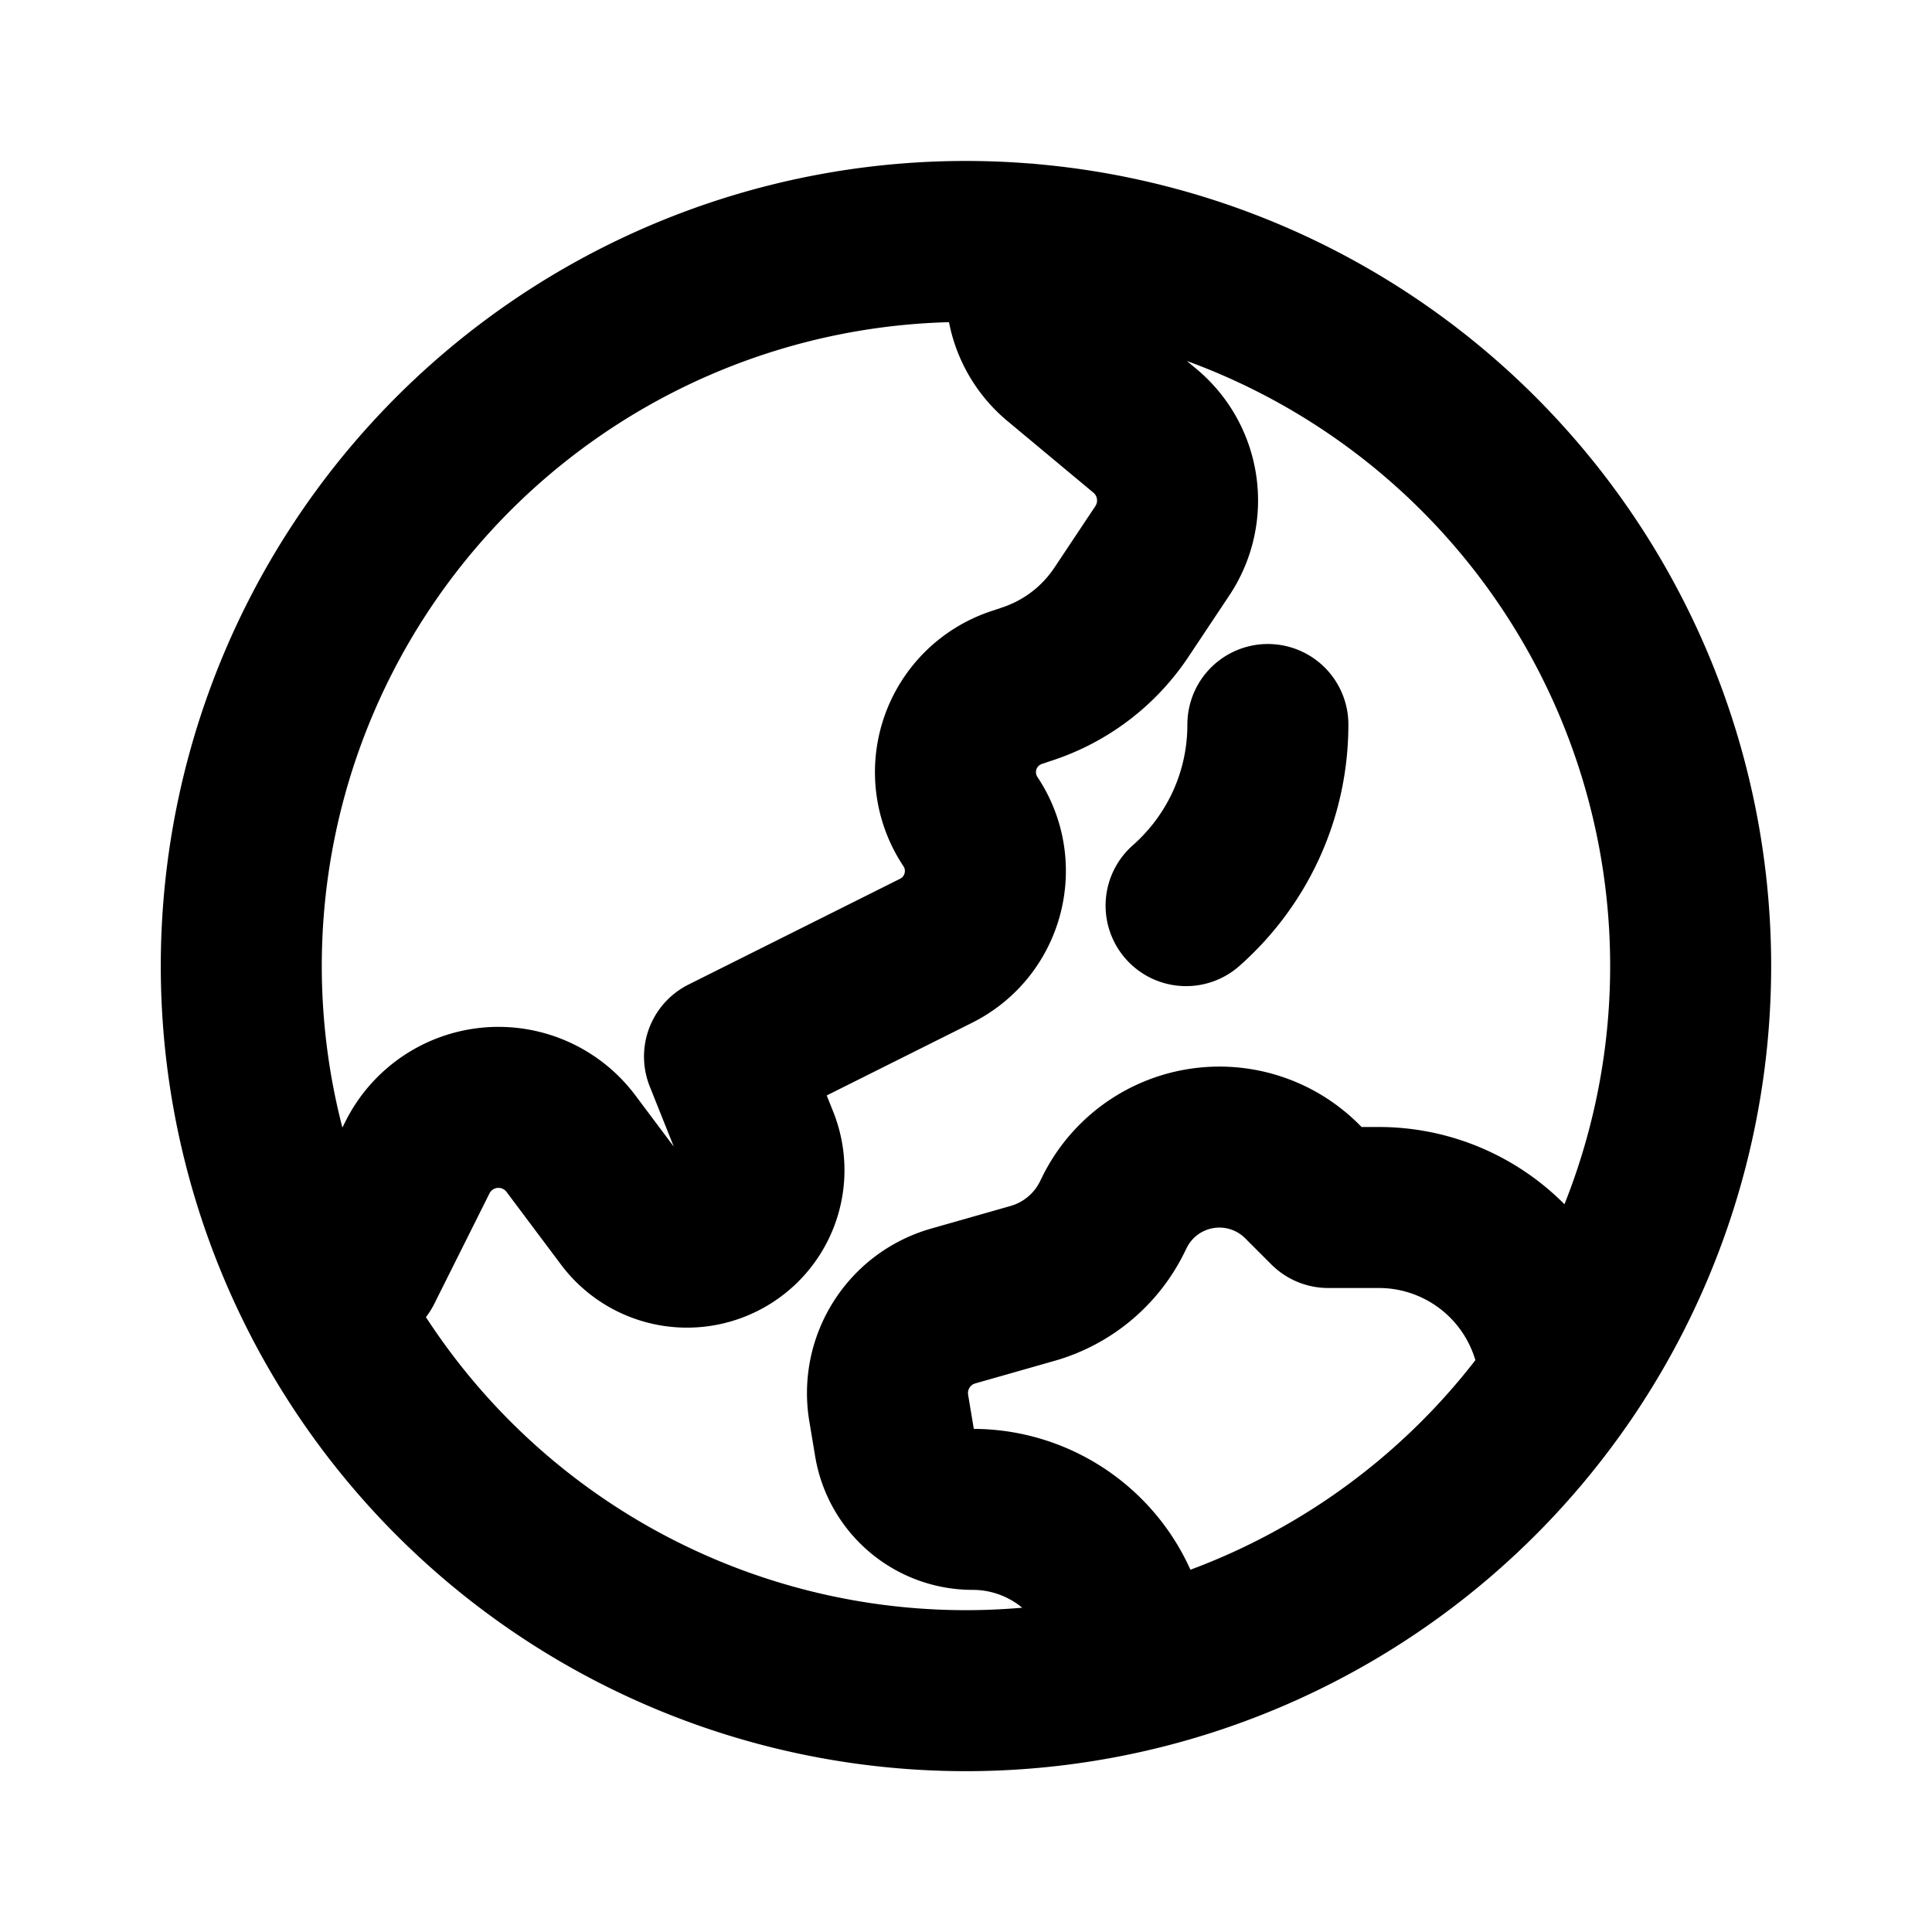   <svg xmlns="http://www.w3.org/2000/svg" fill="none" viewBox="0 0 24 24" stroke-width="2" stroke="currentColor" class="mr-2 h-5 w-5">
                            <path stroke-linecap="round" stroke-linejoin="round" d="M12.75 3.03v.568c0 .334.148.65.405.864l1.068.89c.442.369.535 1.01.216 1.49l-.51.766a2.25 2.25 0 01-1.161.886l-.143.048a1.107 1.107 0 00-.57 1.664c.369.555.169 1.307-.427 1.605L9 13.125l.423 1.059a.956.956 0 01-1.652.928l-.679-.906a1.125 1.125 0 00-1.906.172L4.5 15.75l-.612.153M12.75 3.031a9 9 0 00-8.862 12.872M12.75 3.031a9 9 0 016.69 14.036m0 0l-.177-.529A2.25 2.25 0 0017.128 15H16.5l-.324-.324a1.453 1.453 0 00-2.328.377l-.036.073a1.586 1.586 0 01-.982.816l-.99.282c-.55.157-.894.702-.8 1.267l.073.438c.08.474.49.821.97.821.846 0 1.598.542 1.865 1.345l.215.643m5.276-3.67a9.012 9.012 0 01-5.276 3.67m0 0a9 9 0 01-10.275-4.835M15.75 9c0 .896-.393 1.7-1.016 2.25" />
                        </svg>
